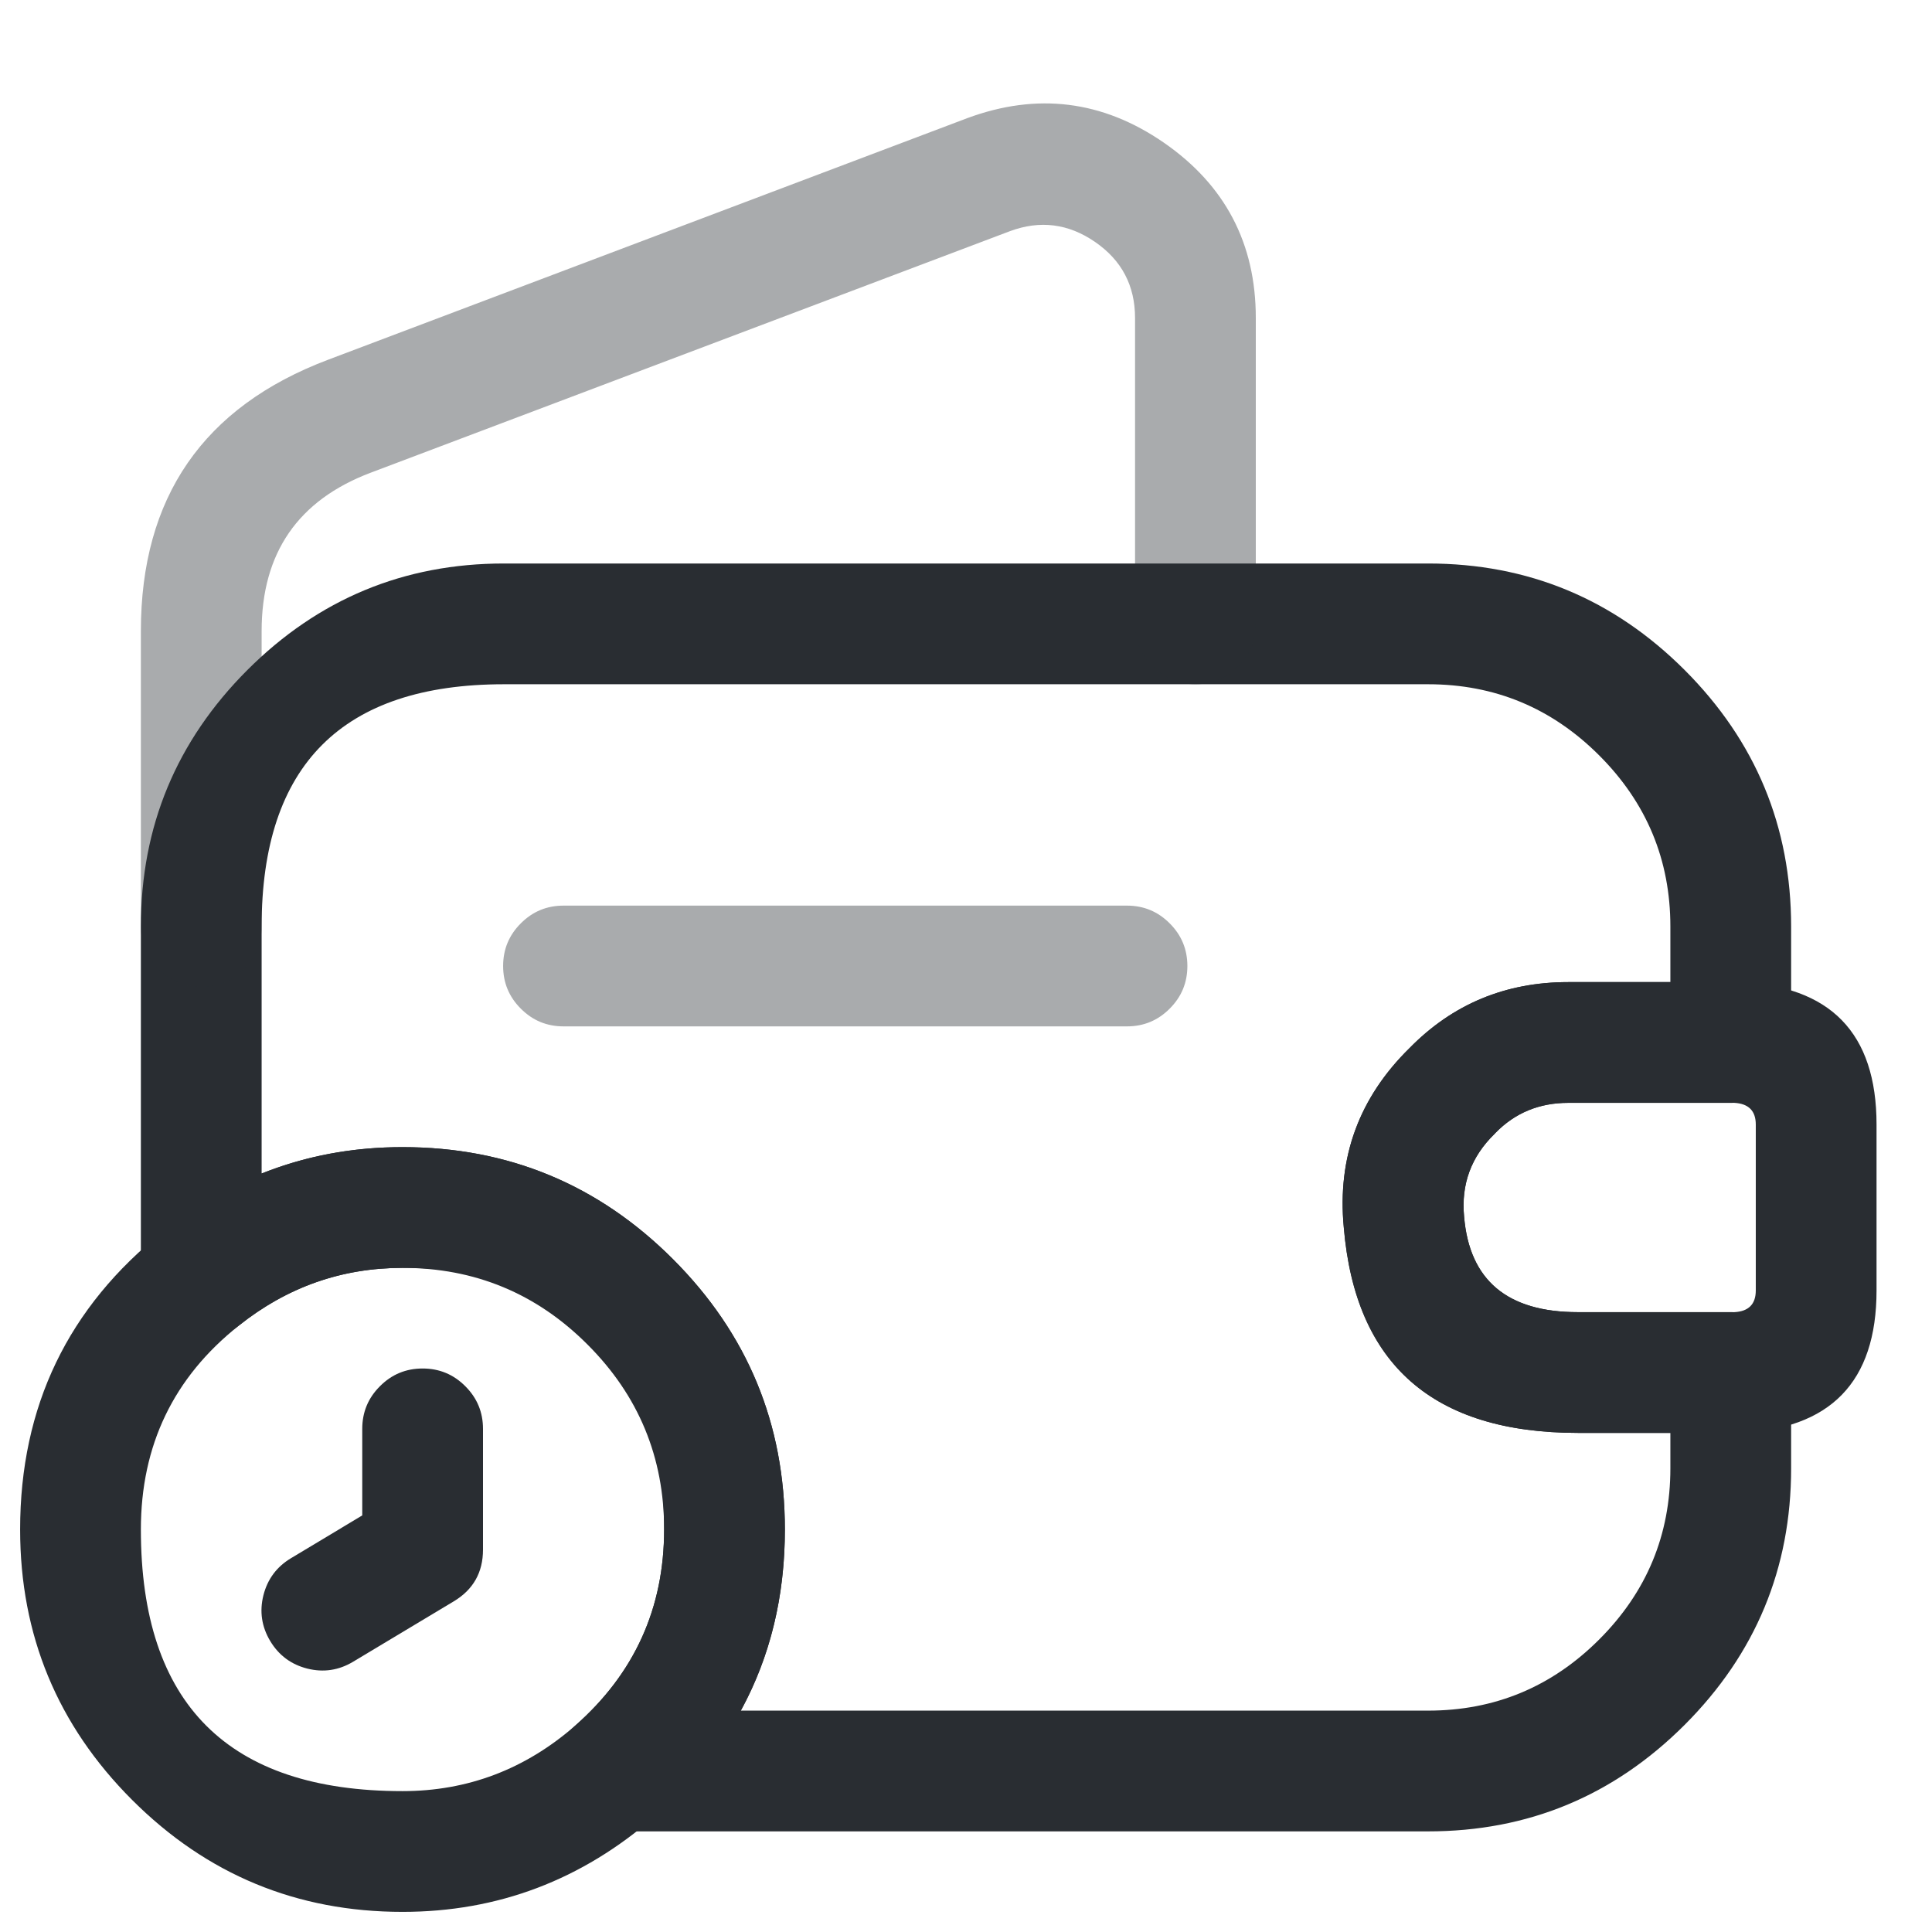 <svg xmlns="http://www.w3.org/2000/svg" width="24" height="24" viewBox="0 0 24 24">
  <defs/>
  <path fill="#292D32" d="M18.564,14.087 Q18.13,14.511 18.187,15.109 Q18.286,16.3 19.6,16.3 L21.5,16.3 Q21.811,16.3 22.03,16.52 Q22.25,16.739 22.25,17.05 L22.25,18.24 Q22.25,20.103 20.927,21.427 Q19.603,22.75 17.74,22.75 L7.64,22.75 Q7.329,22.75 7.11,22.53 Q6.89,22.311 6.89,22 Q6.89,21.661 7.145,21.437 Q8.25,20.465 8.25,19 Q8.25,15.75 5,15.75 Q3.866,15.75 2.967,16.466 Q2.725,16.66 2.416,16.625 Q2.107,16.59 1.914,16.347 Q1.75,16.142 1.75,15.88 L1.75,11.51 Q1.75,9.647 3.073,8.323 Q4.397,7 6.26,7 L17.74,7 Q19.603,7 20.927,8.323 Q22.25,9.647 22.25,11.51 L22.25,12.95 Q22.25,13.261 22.03,13.48 Q21.811,13.7 21.5,13.7 L19.48,13.7 Q18.941,13.7 18.577,14.073 Q18.571,14.08 18.564,14.087 Z M17.509,13.02 Q18.313,12.2 19.48,12.2 L20.75,12.2 L20.75,11.51 Q20.75,10.268 19.866,9.384 Q18.982,8.5 17.74,8.5 L6.26,8.5 Q3.25,8.5 3.25,11.51 L3.25,14.578 Q4.07,14.25 5,14.25 Q6.968,14.25 8.359,15.641 Q9.75,17.032 9.75,19 Q9.75,20.247 9.203,21.25 L17.74,21.25 Q18.982,21.25 19.866,20.366 Q20.75,19.482 20.75,18.24 L20.75,17.8 L19.6,17.8 Q16.906,17.8 16.693,15.251 Q16.569,13.943 17.509,13.02 Z"/>
  <path fill="#292D32" opacity="0.4" d="M1.75,11.51 L1.75,7.84 Q1.75,5.348 4.075,4.469 L12.015,1.468 Q13.317,0.986 14.456,1.771 Q15.6,2.561 15.6,3.95 L15.6,7.75 Q15.6,8.061 15.38,8.28 Q15.161,8.5 14.85,8.5 Q14.539,8.5 14.32,8.28 Q14.1,8.061 14.1,7.75 L14.1,3.95 Q14.1,3.348 13.604,3.006 Q13.107,2.663 12.545,2.872 L4.605,5.872 Q3.25,6.384 3.25,7.84 L3.25,11.51 Q3.25,11.821 3.03,12.04 Q2.811,12.26 2.5,12.26 Q2.189,12.26 1.97,12.04 Q1.75,11.821 1.75,11.51 Z"/>
  <path fill="#292D32" d="M23.311,13.97 L23.311,16.03 Q23.311,17.738 21.588,17.8 Q21.574,17.8 21.561,17.8 L19.601,17.8 Q16.907,17.8 16.693,15.242 Q16.57,13.943 17.51,13.02 Q18.313,12.2 19.481,12.2 L21.561,12.2 Q21.574,12.2 21.588,12.201 Q23.311,12.262 23.311,13.97 Z M21.811,13.97 Q21.811,13.715 21.545,13.7 L19.481,13.7 Q18.942,13.7 18.578,14.073 Q18.572,14.08 18.565,14.087 Q18.13,14.511 18.188,15.118 Q18.287,16.3 19.601,16.3 L21.545,16.3 Q21.811,16.286 21.811,16.03 Z"/>
  <path fill="#292D32" opacity="0.4" d="M7,11.25 L14,11.25 Q14.311,11.25 14.53,11.47 Q14.75,11.689 14.75,12 Q14.75,12.311 14.53,12.53 Q14.311,12.75 14,12.75 L7,12.75 Q6.689,12.75 6.47,12.53 Q6.25,12.311 6.25,12 Q6.25,11.689 6.47,11.47 Q6.689,11.25 7,11.25 Z"/>
  <path fill="#292D32" d="M9.75,19 Q9.75,21.143 8.135,22.563 Q6.776,23.75 5,23.75 Q3.032,23.75 1.641,22.359 Q0.25,20.968 0.25,19 Q0.25,16.708 2.034,15.292 Q3.342,14.25 5,14.25 Q6.968,14.25 8.359,15.641 Q9.75,17.032 9.75,19 Z M8.25,19 Q8.25,17.653 7.298,16.702 Q6.347,15.75 5,15.75 Q3.866,15.75 2.966,16.468 Q1.75,17.433 1.75,19 Q1.75,22.25 5,22.25 Q6.213,22.25 7.145,21.437 Q8.25,20.465 8.25,19 Z"/>
  <path fill="#292D32" d="M6,17.75 L6,19.25 Q6,19.675 5.636,19.893 L4.386,20.643 Q4.119,20.803 3.818,20.728 Q3.517,20.652 3.357,20.386 Q3.197,20.119 3.272,19.818 Q3.348,19.517 3.614,19.357 L4.5,18.825 L4.5,17.75 Q4.5,17.439 4.72,17.22 Q4.939,17 5.25,17 Q5.561,17 5.78,17.22 Q6,17.439 6,17.75 Z"/>
</svg>

